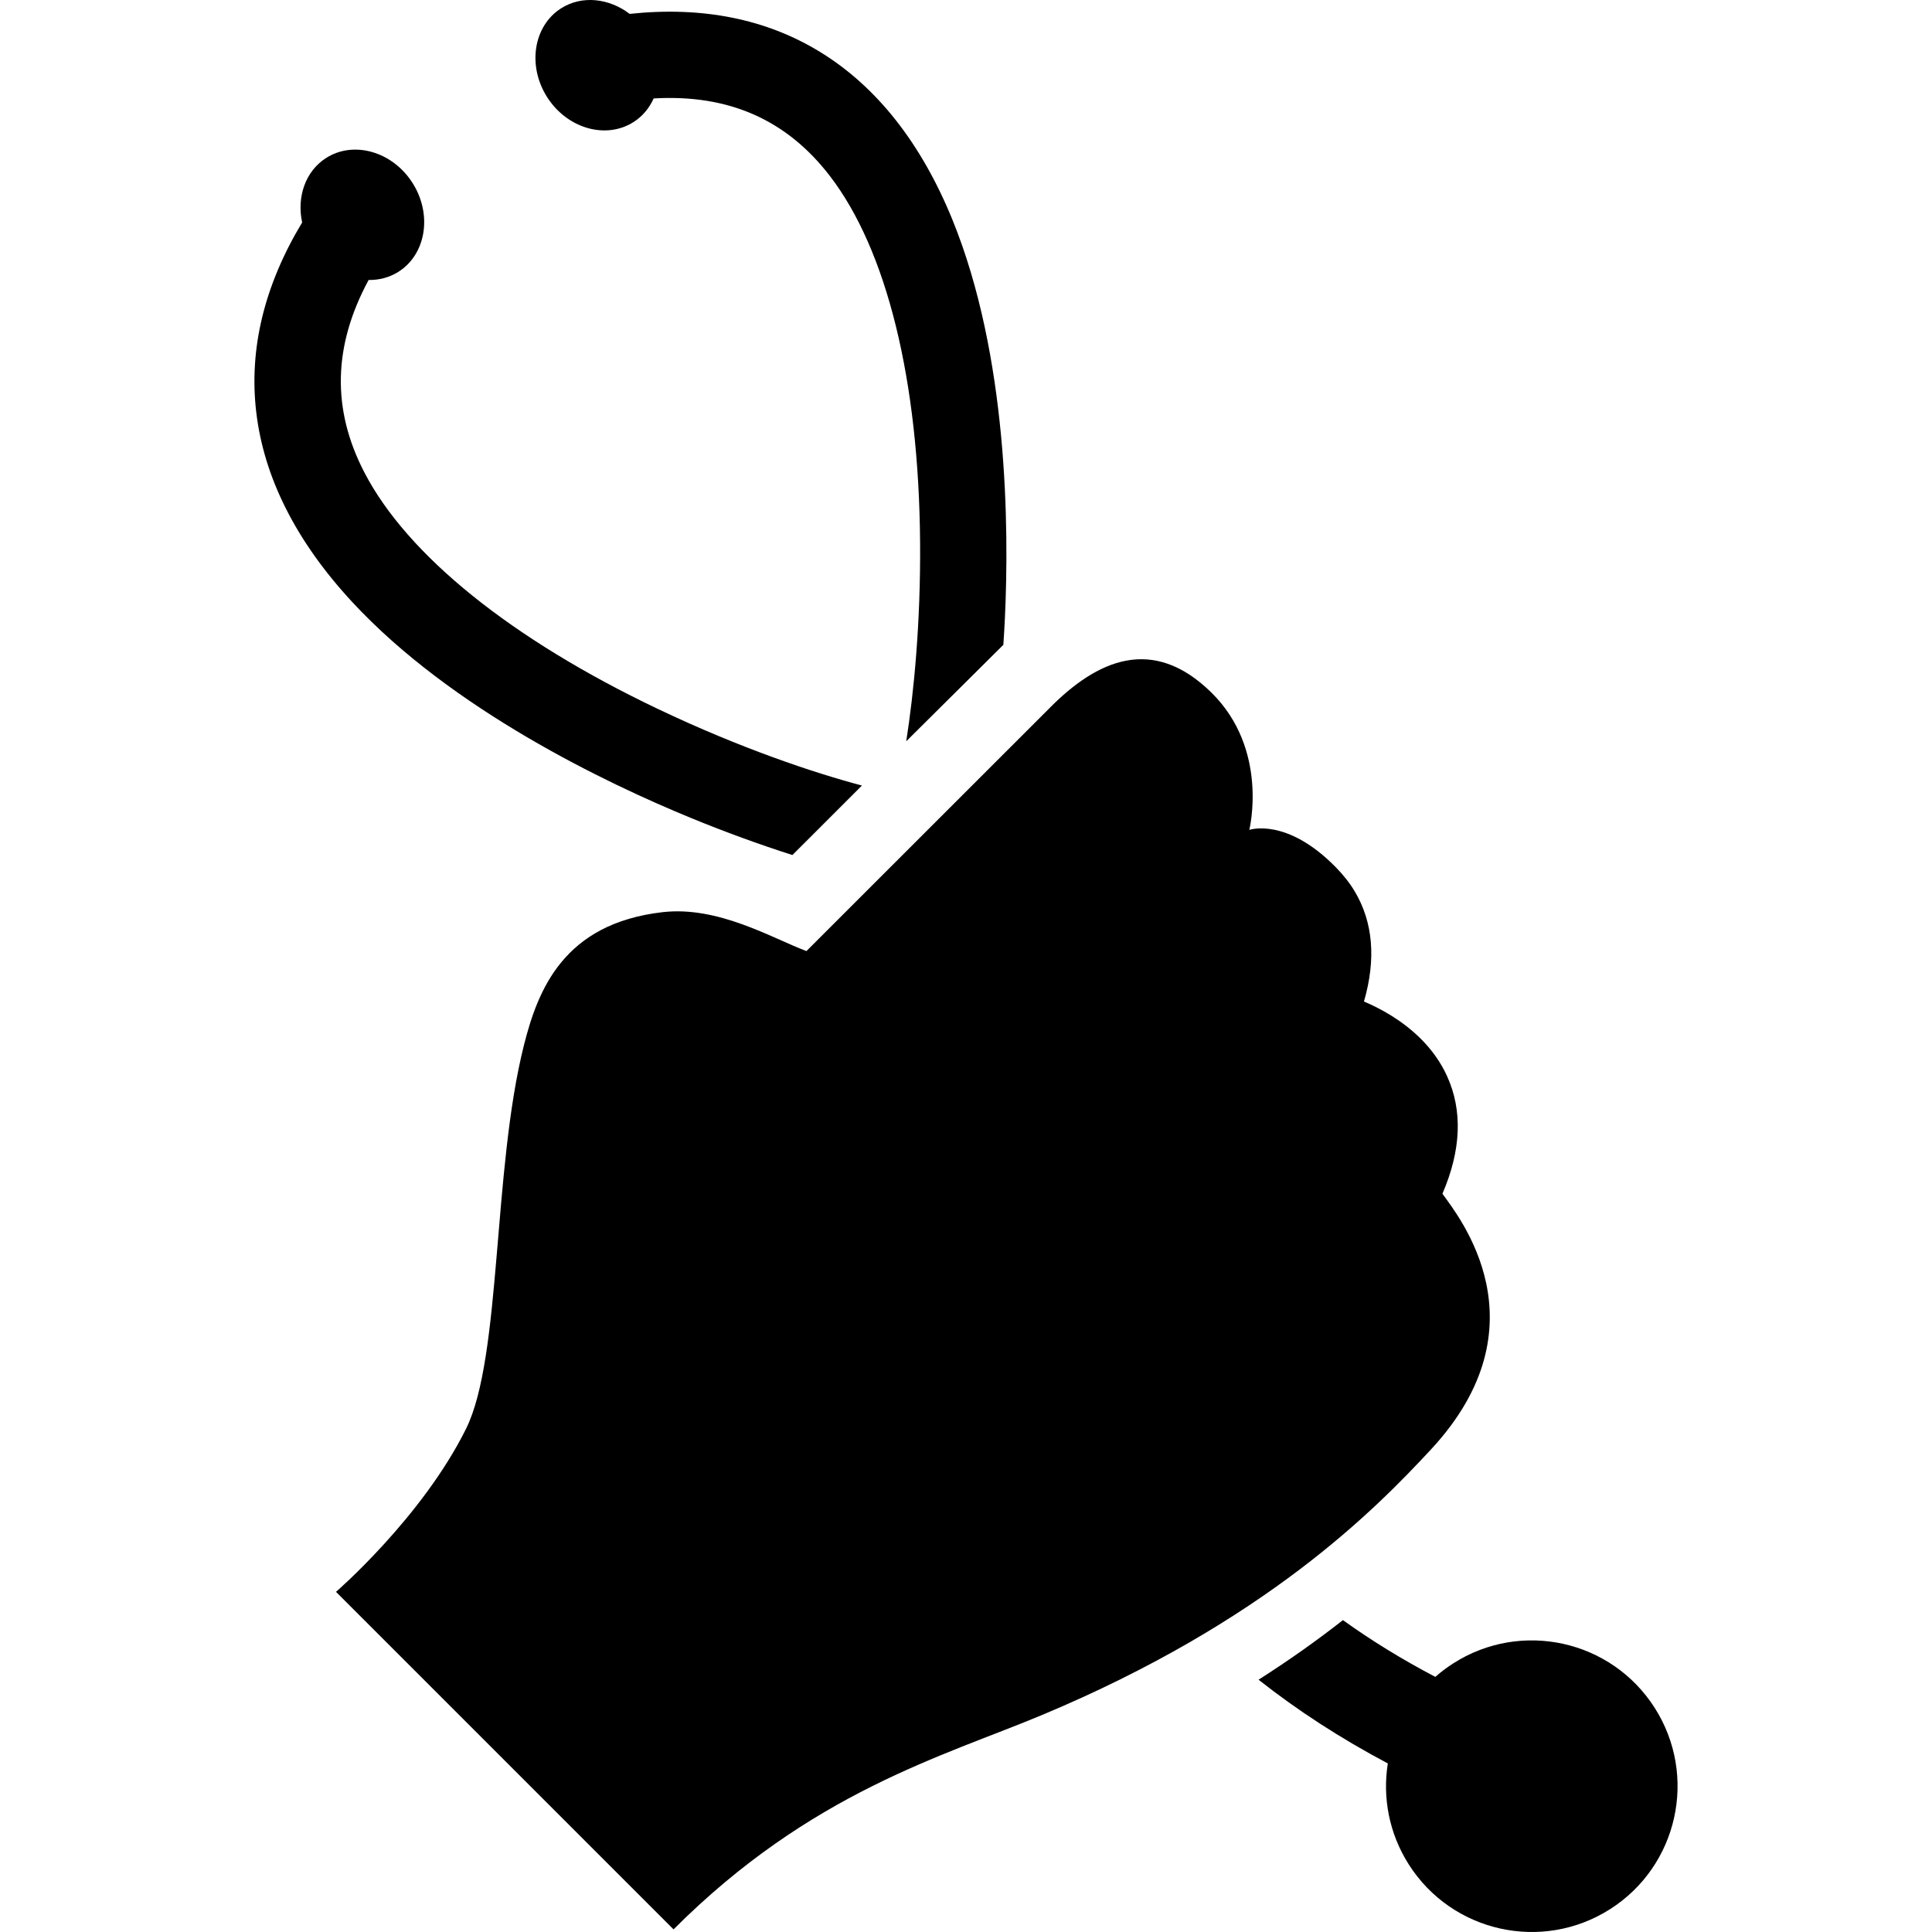 <?xml version="1.0" encoding="iso-8859-1"?>
<!-- Generator: Adobe Illustrator 16.0.0, SVG Export Plug-In . SVG Version: 6.00 Build 0)  -->
<!DOCTYPE svg PUBLIC "-//W3C//DTD SVG 1.1//EN" "http://www.w3.org/Graphics/SVG/1.1/DTD/svg11.dtd">
<svg xmlns="http://www.w3.org/2000/svg" xmlns:xlink="http://www.w3.org/1999/xlink" version="1.1" id="Capa_1" x="0px" y="0px" width="512px" height="512px" viewBox="0 0 371.081 371.082" style="enable-background:new 0 0 371.081 371.082;" xml:space="preserve">
<g>
	<g>
		<path
d="M274.85,278.396c22.234-23.951,5.325-44.738,2.199-49.115c3.609-8.378,3.902-15.962,0.891-22.587
c-1.171-2.585-2.868-4.995-5.021-7.148c-3.621-3.62-7.871-5.886-10.942-7.184c2.358-8.145,1.754-15.262-1.789-21.178
c-0.972-1.628-2.194-3.151-3.589-4.578c-9.479-9.699-16.645-7.21-16.645-7.21s3.872-15.466-7.336-26.43
c-11.21-10.964-21.867-6.279-31.115,3.119l-46.61,46.589c-6.583-2.472-16.944-8.701-27.614-7.477
c-19.007,2.183-23.959,14.89-26.64,25.528c-6.066,24.031-4.261,59.861-11.126,73.705c-8.443,17.023-24.977,31.318-24.977,31.318
l64.83,64.83c26.394-26.396,51.79-33.232,70.739-41.16C243.049,311.456,264.127,289.948,274.85,278.396z" />
		<g>
			<path d="M69.991,90.751c-6.29-12.114-6.038-24.282,0.809-36.974c2.013,0.029,3.998-0.472,5.753-1.589     c5.313-3.384,6.512-11.035,2.676-17.058c-3.837-6.024-11.276-8.17-16.588-4.788c-4,2.546-5.665,7.515-4.606,12.387     c-7.267,12.056-10.242,24.268-8.822,36.4c1.471,12.586,7.659,24.849,18.39,36.449c19.204,20.763,49.034,34.932,65.104,41.53     c6.564,2.696,13.235,5.124,19.494,7.12l13.354-13.349c-9.178-2.425-23.307-7.15-39.118-14.674     C98.306,122.82,78.259,106.679,69.991,90.751z" />
			<path d="M182.907,42.141c-5.973-14.63-14.469-25.422-25.252-32.078c-10.395-6.417-22.717-8.885-36.717-7.397     c-3.965-3.019-9.173-3.612-13.173-1.065c-5.312,3.383-6.512,11.035-2.677,17.058c3.836,6.023,11.278,8.17,16.59,4.787     c1.754-1.117,3.047-2.704,3.872-4.54c14.396-0.837,25.532,4.08,33.85,14.902c10.937,14.227,17.087,39.218,17.321,70.37     c0.118,15.479-1.192,28.848-2.661,38.199l18.654-18.524c0.114-1.713,0.218-3.432,0.299-5.154     C193.829,101.347,193.603,68.324,182.907,42.141z" />
		</g>
		<path d="M317.825,328.036c-8.307-13.043-25.614-16.883-38.657-8.575c-1.247,0.793-2.409,1.672-3.484,2.619    c-6.388-3.349-12.298-6.986-17.745-10.901c-4.826,3.783-10.198,7.62-16.205,11.445c7.474,5.902,15.754,11.274,24.826,16.081    c-1.031,6.513,0.212,13.414,4.033,19.414c8.308,13.043,25.615,16.883,38.659,8.576    C322.294,358.386,326.134,341.079,317.825,328.036z" />
	</g>
</g>
<g>
</g>
<g>
</g>
<g>
</g>
<g>
</g>
<g>
</g>
<g>
</g>
<g>
</g>
<g>
</g>
<g>
</g>
<g>
</g>
<g>
</g>
<g>
</g>
<g>
</g>
<g>
</g>
<g>
</g>
</svg>
